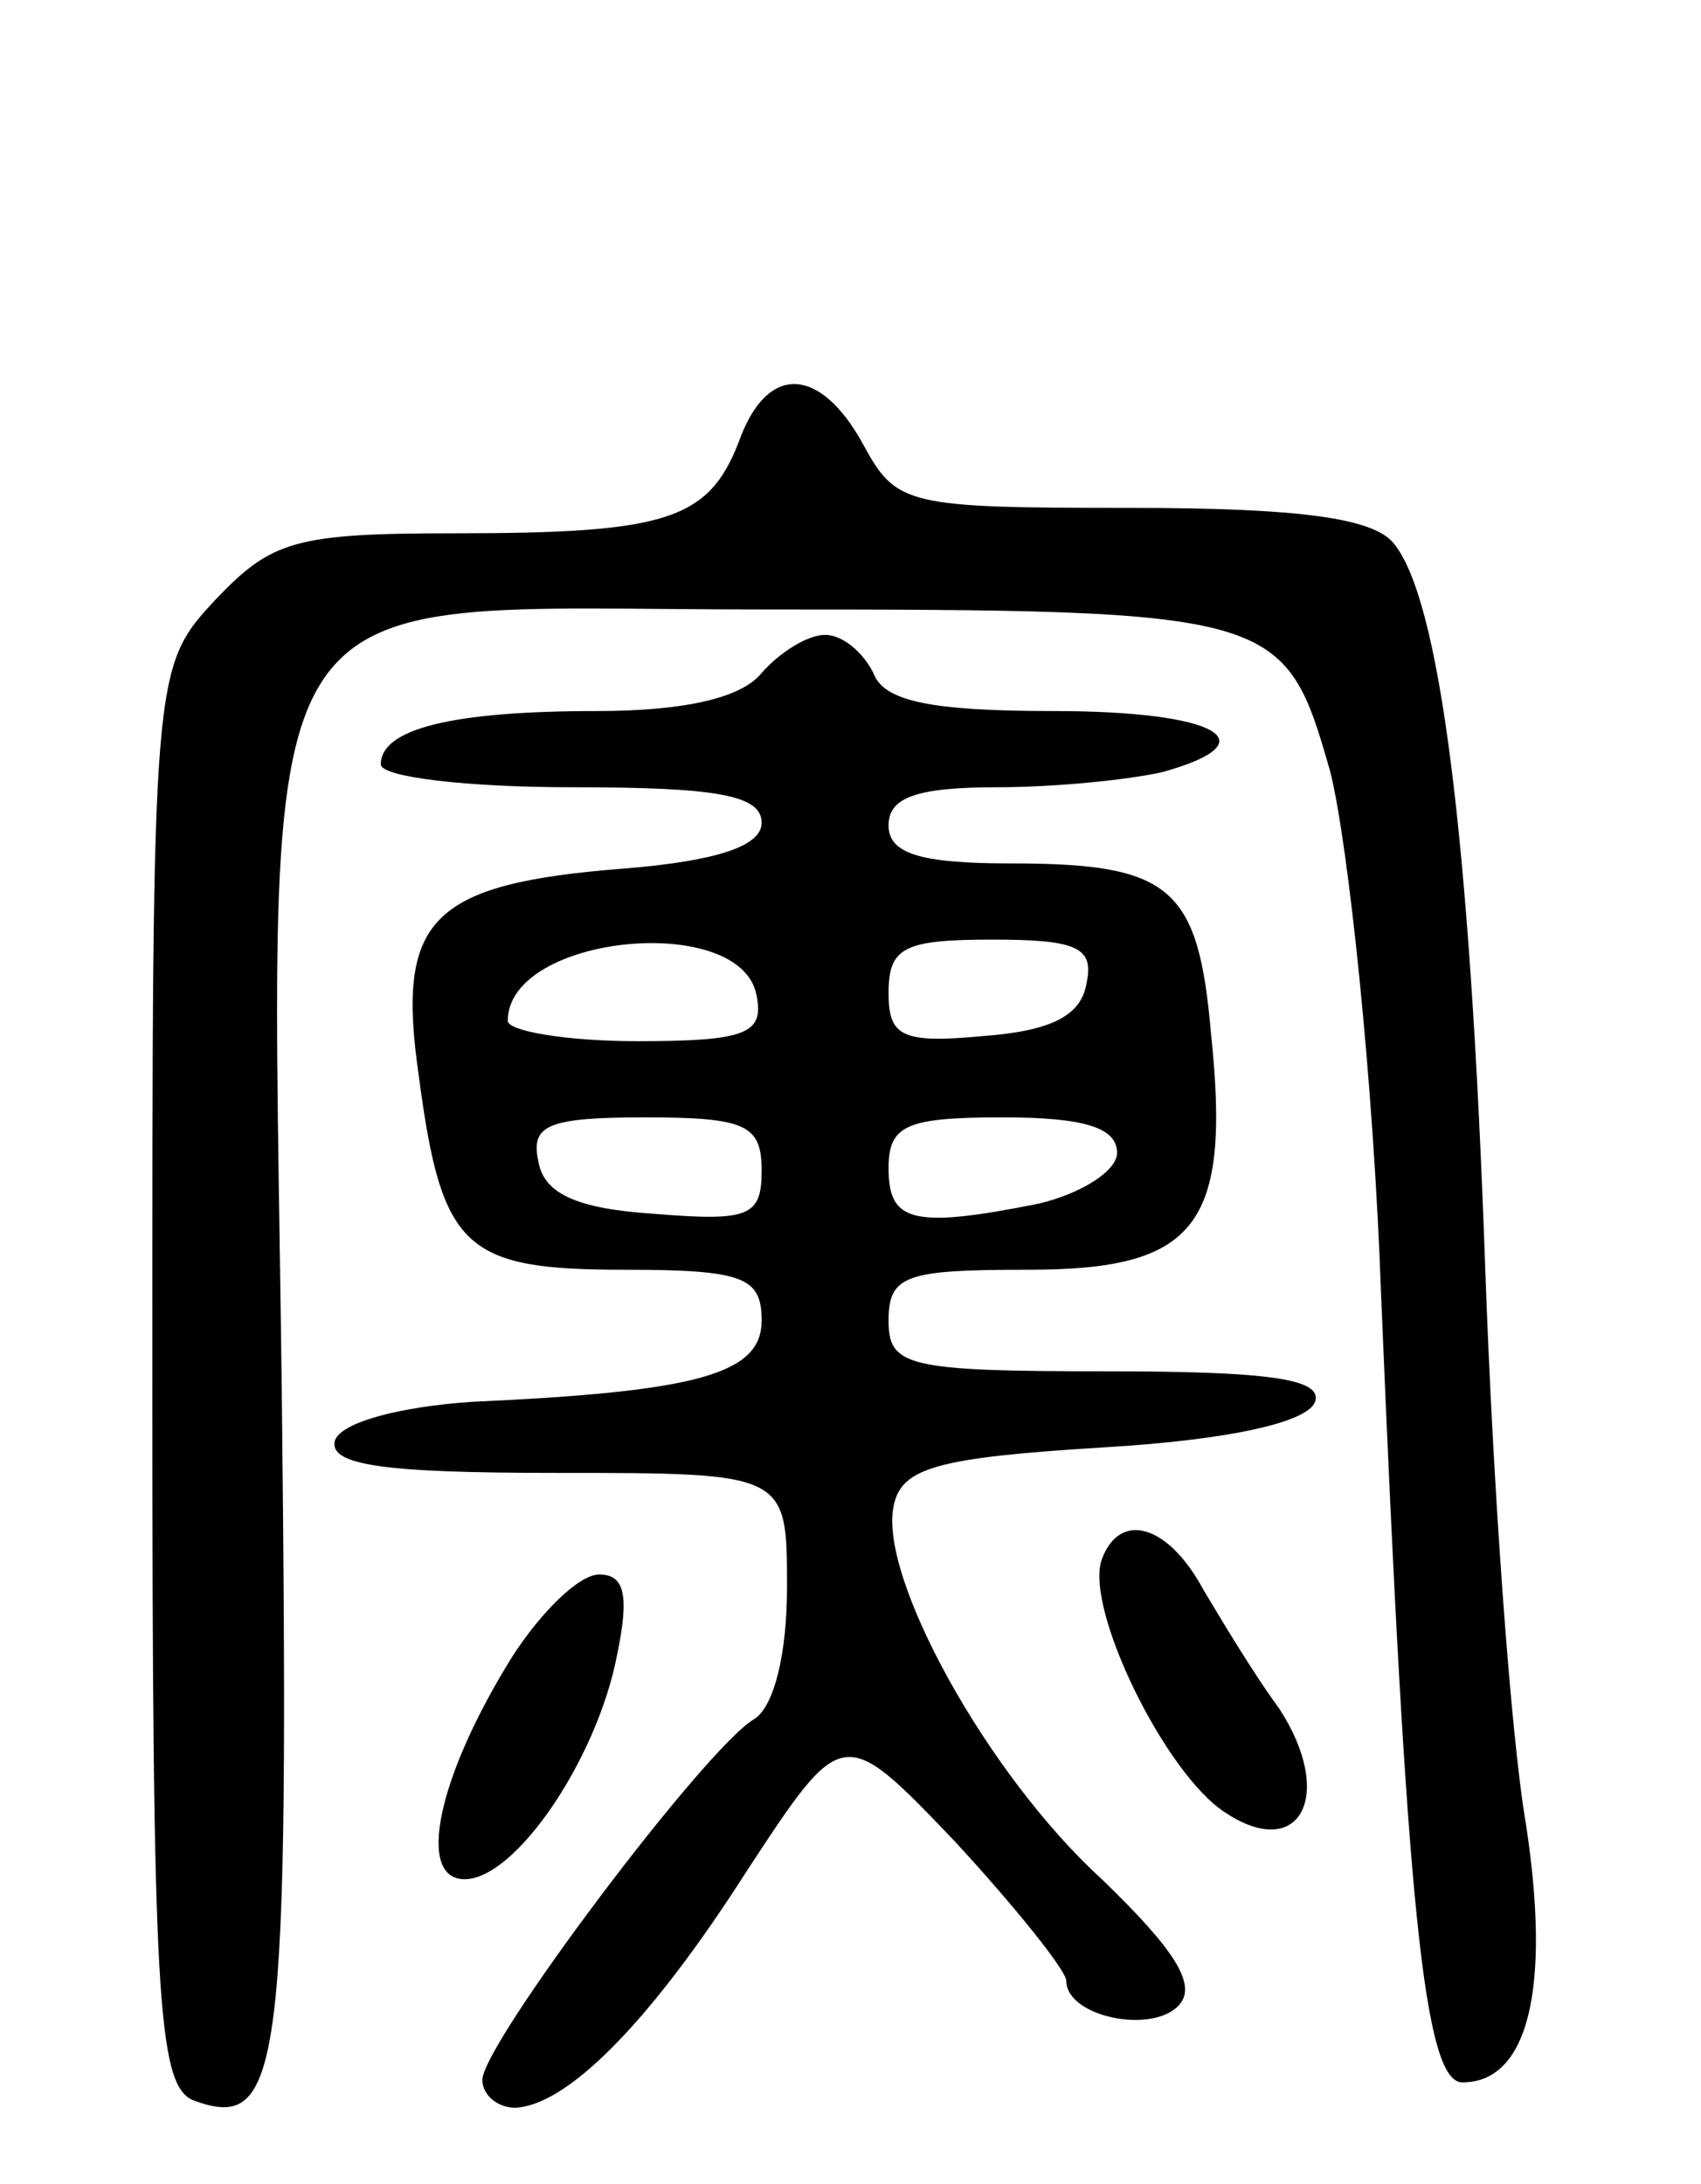 <svg version="1.0" xmlns="http://www.w3.org/2000/svg"
 width="67pt" height="86pt" viewBox="0 0 67 86"
 preserveAspectRatio="xMidYMid meet">
<g transform="translate(0,86) scale(0.1,-0.1)"
fill="#000000" stroke="none">
<path d="M291 686 c-12 -31 -29 -36 -112 -36 -63 0 -72 -3 -94 -26 -25 -27
-25 -27 -25 -306 0 -244 2 -279 16 -285 35 -13 38 10 35 278 -4 333 -19 309
189 309 204 0 206 -1 224 -64 7 -28 17 -121 20 -206 10 -241 17 -310 32 -310
26 0 35 37 25 102 -6 35 -13 133 -16 219 -6 171 -18 263 -36 285 -8 10 -37 14
-104 14 -88 0 -92 1 -105 25 -17 31 -38 32 -49 1z"/>
<path d="M300 595 c-8 -10 -31 -15 -65 -15 -57 0 -85 -7 -85 -21 0 -5 34 -9
75 -9 57 0 75 -3 75 -14 0 -9 -17 -15 -54 -18 -77 -6 -90 -20 -81 -82 9 -68
18 -76 81 -76 47 0 54 -3 54 -20 0 -21 -25 -28 -114 -32 -29 -2 -51 -8 -54
-15 -3 -10 19 -13 87 -13 91 0 91 0 91 -45 0 -26 -5 -47 -13 -52 -19 -11 -107
-128 -107 -142 0 -6 6 -11 13 -11 20 1 52 32 91 93 38 58 38 58 82 12 24 -26
44 -51 44 -55 0 -14 33 -21 44 -10 8 8 -1 22 -30 50 -45 41 -88 119 -82 147 3
15 17 19 82 23 51 3 81 10 84 18 3 9 -18 12 -82 12 -79 0 -86 2 -86 20 0 18 7
20 55 20 66 0 80 17 72 93 -5 58 -16 67 -79 67 -36 0 -48 4 -48 15 0 11 11 15
43 15 23 0 52 3 65 6 43 12 21 24 -43 24 -49 0 -67 4 -71 15 -4 8 -12 15 -19
15 -7 0 -18 -7 -25 -15z m-2 -127 c3 -15 -4 -18 -47 -18 -28 0 -51 4 -51 8 0
34 92 43 98 10z m130 5 c-2 -13 -14 -19 -41 -21 -32 -3 -37 0 -37 17 0 18 6
21 41 21 33 0 40 -3 37 -17z m-128 -74 c0 -18 -5 -20 -42 -17 -31 2 -44 8 -46
21 -3 14 4 17 42 17 40 0 46 -3 46 -21z m140 7 c0 -7 -14 -16 -31 -20 -50 -10
-59 -7 -59 14 0 17 7 20 45 20 32 0 45 -4 45 -14z"/>
<path d="M434 246 c-7 -19 25 -85 49 -100 29 -19 43 7 21 41 -11 15 -24 37
-30 47 -14 26 -33 31 -40 12z"/>
<path d="M202 208 c-30 -48 -38 -88 -19 -88 20 0 52 47 60 88 5 24 3 32 -7 32
-8 0 -23 -15 -34 -32z"/>
</g>
</svg>

